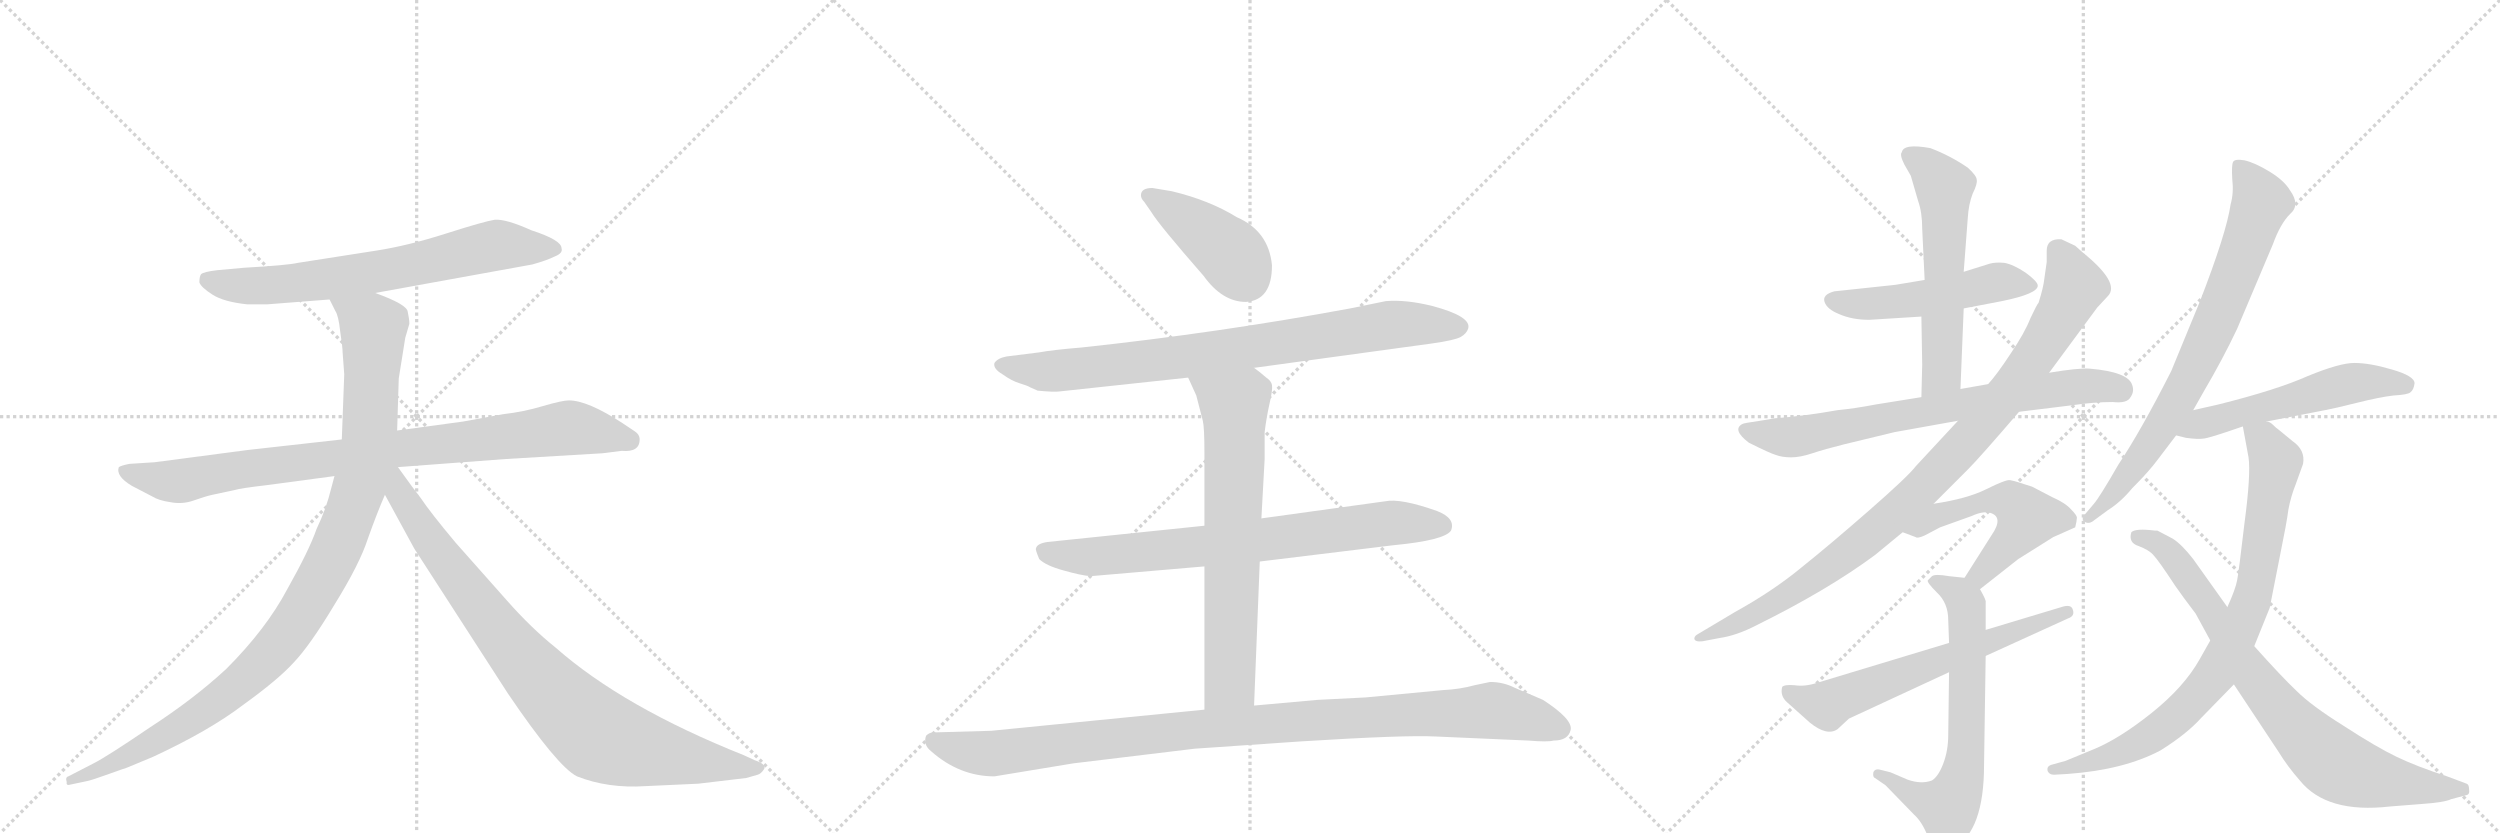 <svg version="1.1" viewBox="0 0 3072 1024" xmlns="http://www.w3.org/2000/svg">
  <g stroke="lightgray" stroke-dasharray="1,1" stroke-width="1" transform="scale(4, 4)">
    <line x1="0" y1="0" x2="256" y2="256"></line>
    <line x1="256" y1="0" x2="0" y2="256"></line>
    <line x1="128" y1="0" x2="128" y2="256"></line>
    <line x1="0" y1="128" x2="256" y2="128"></line>
    <line x1="256" y1="0" x2="512" y2="256"></line>
    <line x1="512" y1="0" x2="256" y2="256"></line>
    <line x1="384" y1="0" x2="384" y2="256"></line>
    <line x1="256" y1="128" x2="512" y2="128"></line>
    <line x1="512" y1="0" x2="768" y2="256"></line>
    <line x1="768" y1="0" x2="512" y2="256"></line>
    <line x1="640" y1="0" x2="640" y2="256"></line>
    <line x1="512" y1="128" x2="768" y2="128"></line>
  </g>
<g transform="scale(1, -1) translate(0, -850)">
   <style type="text/css">
    @keyframes keyframes0 {
      from {
       stroke: black;
       stroke-dashoffset: 688;
       stroke-width: 128;
       }
       69% {
       animation-timing-function: step-end;
       stroke: black;
       stroke-dashoffset: 0;
       stroke-width: 128;
       }
       to {
       stroke: black;
       stroke-width: 1024;
       }
       }
       #make-me-a-hanzi-animation-0 {
         animation: keyframes0 0.81s both;
         animation-delay: 0s;
         animation-timing-function: linear;
       }
    @keyframes keyframes1 {
      from {
       stroke: black;
       stroke-dashoffset: 883;
       stroke-width: 128;
       }
       74% {
       animation-timing-function: step-end;
       stroke: black;
       stroke-dashoffset: 0;
       stroke-width: 128;
       }
       to {
       stroke: black;
       stroke-width: 1024;
       }
       }
       #make-me-a-hanzi-animation-1 {
         animation: keyframes1 0.969s both;
         animation-delay: 0.81s;
         animation-timing-function: linear;
       }
    @keyframes keyframes2 {
      from {
       stroke: black;
       stroke-dashoffset: 1034;
       stroke-width: 128;
       }
       77% {
       animation-timing-function: step-end;
       stroke: black;
       stroke-dashoffset: 0;
       stroke-width: 128;
       }
       to {
       stroke: black;
       stroke-width: 1024;
       }
       }
       #make-me-a-hanzi-animation-2 {
         animation: keyframes2 1.091s both;
         animation-delay: 1.778s;
         animation-timing-function: linear;
       }
    @keyframes keyframes3 {
      from {
       stroke: black;
       stroke-dashoffset: 867;
       stroke-width: 128;
       }
       74% {
       animation-timing-function: step-end;
       stroke: black;
       stroke-dashoffset: 0;
       stroke-width: 128;
       }
       to {
       stroke: black;
       stroke-width: 1024;
       }
       }
       #make-me-a-hanzi-animation-3 {
         animation: keyframes3 0.956s both;
         animation-delay: 2.87s;
         animation-timing-function: linear;
       }
    @keyframes keyframes4 {
      from {
       stroke: black;
       stroke-dashoffset: 415;
       stroke-width: 128;
       }
       57% {
       animation-timing-function: step-end;
       stroke: black;
       stroke-dashoffset: 0;
       stroke-width: 128;
       }
       to {
       stroke: black;
       stroke-width: 1024;
       }
       }
       #make-me-a-hanzi-animation-4 {
         animation: keyframes4 0.588s both;
         animation-delay: 3.826s;
         animation-timing-function: linear;
       }
    @keyframes keyframes5 {
      from {
       stroke: black;
       stroke-dashoffset: 823;
       stroke-width: 128;
       }
       73% {
       animation-timing-function: step-end;
       stroke: black;
       stroke-dashoffset: 0;
       stroke-width: 128;
       }
       to {
       stroke: black;
       stroke-width: 1024;
       }
       }
       #make-me-a-hanzi-animation-5 {
         animation: keyframes5 0.92s both;
         animation-delay: 4.413s;
         animation-timing-function: linear;
       }
    @keyframes keyframes6 {
      from {
       stroke: black;
       stroke-dashoffset: 749;
       stroke-width: 128;
       }
       71% {
       animation-timing-function: step-end;
       stroke: black;
       stroke-dashoffset: 0;
       stroke-width: 128;
       }
       to {
       stroke: black;
       stroke-width: 1024;
       }
       }
       #make-me-a-hanzi-animation-6 {
         animation: keyframes6 0.86s both;
         animation-delay: 5.333s;
         animation-timing-function: linear;
       }
    @keyframes keyframes7 {
      from {
       stroke: black;
       stroke-dashoffset: 689;
       stroke-width: 128;
       }
       69% {
       animation-timing-function: step-end;
       stroke: black;
       stroke-dashoffset: 0;
       stroke-width: 128;
       }
       to {
       stroke: black;
       stroke-width: 1024;
       }
       }
       #make-me-a-hanzi-animation-7 {
         animation: keyframes7 0.811s both;
         animation-delay: 6.193s;
         animation-timing-function: linear;
       }
    @keyframes keyframes8 {
      from {
       stroke: black;
       stroke-dashoffset: 1035;
       stroke-width: 128;
       }
       77% {
       animation-timing-function: step-end;
       stroke: black;
       stroke-dashoffset: 0;
       stroke-width: 128;
       }
       to {
       stroke: black;
       stroke-width: 1024;
       }
       }
       #make-me-a-hanzi-animation-8 {
         animation: keyframes8 1.092s both;
         animation-delay: 7.003s;
         animation-timing-function: linear;
       }
    @keyframes keyframes9 {
      from {
       stroke: black;
       stroke-dashoffset: 503;
       stroke-width: 128;
       }
       62% {
       animation-timing-function: step-end;
       stroke: black;
       stroke-dashoffset: 0;
       stroke-width: 128;
       }
       to {
       stroke: black;
       stroke-width: 1024;
       }
       }
       #make-me-a-hanzi-animation-9 {
         animation: keyframes9 0.659s both;
         animation-delay: 8.096s;
         animation-timing-function: linear;
       }
    @keyframes keyframes10 {
      from {
       stroke: black;
       stroke-dashoffset: 570;
       stroke-width: 128;
       }
       65% {
       animation-timing-function: step-end;
       stroke: black;
       stroke-dashoffset: 0;
       stroke-width: 128;
       }
       to {
       stroke: black;
       stroke-width: 1024;
       }
       }
       #make-me-a-hanzi-animation-10 {
         animation: keyframes10 0.714s both;
         animation-delay: 8.755s;
         animation-timing-function: linear;
       }
    @keyframes keyframes11 {
      from {
       stroke: black;
       stroke-dashoffset: 722;
       stroke-width: 128;
       }
       70% {
       animation-timing-function: step-end;
       stroke: black;
       stroke-dashoffset: 0;
       stroke-width: 128;
       }
       to {
       stroke: black;
       stroke-width: 1024;
       }
       }
       #make-me-a-hanzi-animation-11 {
         animation: keyframes11 0.838s both;
         animation-delay: 9.469s;
         animation-timing-function: linear;
       }
    @keyframes keyframes12 {
      from {
       stroke: black;
       stroke-dashoffset: 950;
       stroke-width: 128;
       }
       76% {
       animation-timing-function: step-end;
       stroke: black;
       stroke-dashoffset: 0;
       stroke-width: 128;
       }
       to {
       stroke: black;
       stroke-width: 1024;
       }
       }
       #make-me-a-hanzi-animation-12 {
         animation: keyframes12 1.023s both;
         animation-delay: 10.306s;
         animation-timing-function: linear;
       }
    @keyframes keyframes13 {
      from {
       stroke: black;
       stroke-dashoffset: 520;
       stroke-width: 128;
       }
       63% {
       animation-timing-function: step-end;
       stroke: black;
       stroke-dashoffset: 0;
       stroke-width: 128;
       }
       to {
       stroke: black;
       stroke-width: 1024;
       }
       }
       #make-me-a-hanzi-animation-13 {
         animation: keyframes13 0.673s both;
         animation-delay: 11.329s;
         animation-timing-function: linear;
       }
    @keyframes keyframes14 {
      from {
       stroke: black;
       stroke-dashoffset: 656;
       stroke-width: 128;
       }
       68% {
       animation-timing-function: step-end;
       stroke: black;
       stroke-dashoffset: 0;
       stroke-width: 128;
       }
       to {
       stroke: black;
       stroke-width: 1024;
       }
       }
       #make-me-a-hanzi-animation-14 {
         animation: keyframes14 0.784s both;
         animation-delay: 12.003s;
         animation-timing-function: linear;
       }
    @keyframes keyframes15 {
      from {
       stroke: black;
       stroke-dashoffset: 622;
       stroke-width: 128;
       }
       67% {
       animation-timing-function: step-end;
       stroke: black;
       stroke-dashoffset: 0;
       stroke-width: 128;
       }
       to {
       stroke: black;
       stroke-width: 1024;
       }
       }
       #make-me-a-hanzi-animation-15 {
         animation: keyframes15 0.756s both;
         animation-delay: 12.786s;
         animation-timing-function: linear;
       }
    @keyframes keyframes16 {
      from {
       stroke: black;
       stroke-dashoffset: 754;
       stroke-width: 128;
       }
       71% {
       animation-timing-function: step-end;
       stroke: black;
       stroke-dashoffset: 0;
       stroke-width: 128;
       }
       to {
       stroke: black;
       stroke-width: 1024;
       }
       }
       #make-me-a-hanzi-animation-16 {
         animation: keyframes16 0.864s both;
         animation-delay: 13.543s;
         animation-timing-function: linear;
       }
    @keyframes keyframes17 {
      from {
       stroke: black;
       stroke-dashoffset: 540;
       stroke-width: 128;
       }
       64% {
       animation-timing-function: step-end;
       stroke: black;
       stroke-dashoffset: 0;
       stroke-width: 128;
       }
       to {
       stroke: black;
       stroke-width: 1024;
       }
       }
       #make-me-a-hanzi-animation-17 {
         animation: keyframes17 0.689s both;
         animation-delay: 14.406s;
         animation-timing-function: linear;
       }
    @keyframes keyframes18 {
      from {
       stroke: black;
       stroke-dashoffset: 819;
       stroke-width: 128;
       }
       73% {
       animation-timing-function: step-end;
       stroke: black;
       stroke-dashoffset: 0;
       stroke-width: 128;
       }
       to {
       stroke: black;
       stroke-width: 1024;
       }
       }
       #make-me-a-hanzi-animation-18 {
         animation: keyframes18 0.917s both;
         animation-delay: 15.096s;
         animation-timing-function: linear;
       }
    @keyframes keyframes19 {
      from {
       stroke: black;
       stroke-dashoffset: 790;
       stroke-width: 128;
       }
       72% {
       animation-timing-function: step-end;
       stroke: black;
       stroke-dashoffset: 0;
       stroke-width: 128;
       }
       to {
       stroke: black;
       stroke-width: 1024;
       }
       }
       #make-me-a-hanzi-animation-19 {
         animation: keyframes19 0.893s both;
         animation-delay: 16.012s;
         animation-timing-function: linear;
       }
</style>
<path d="M 461 490 L 654 525 Q 672 530 682 535 Q 692 539 690 545 Q 690 555 653 567 Q 622 581 608 580 Q 595 578 548 563 Q 501 548 462 542 L 366 527 Q 353 524 300 521 L 267 518 Q 250 516 247 513 Q 245 510 245 503 Q 247 497 261 488 Q 275 479 304 476 L 328 476 L 405 482 L 461 490 Z" fill="lightgray"></path> 
<path d="M 786 310 Q 786 316 780 320 L 765 330 Q 722 358 699 358 Q 691 358 667 351 Q 644 344 618 341 L 569 332 L 488 321 L 420 310 L 304 297 L 190 282 L 159 280 Q 149 278 146 276 Q 142 265 162 253 L 187 240 Q 195 235 209 233 Q 224 230 238 235 Q 252 240 261 242 L 289 248 Q 295 250 329 254 L 411 265 L 489 276 L 622 286 L 740 293 L 764 296 Q 786 294 786 310 Z" fill="lightgray"></path> 
<path d="M 488 321 L 490 385 L 498 435 L 503 452 Q 503 458 501 467 Q 500 476 461 490 C 433 501 392 509 405 482 L 412 468 Q 416 462 418 443 Q 421 423 421 417 L 423 390 L 420 310 L 411 265 L 407 250 Q 401 225 389 200 Q 380 174 353 126 Q 327 77 278 28 Q 238 -9 184 -44 Q 131 -80 115 -88 L 84 -104 Q 80 -105 82 -111 Q 81 -116 87 -114 L 106 -110 Q 112 -109 134 -101 L 148 -96 Q 155 -94 164 -90 L 188 -80 Q 257 -48 299 -16 Q 342 15 361 36 Q 381 57 411 107 Q 442 157 452 188 Q 463 219 473 242 L 488 321 Z" fill="lightgray"></path> 
<path d="M 473 242 L 509 176 L 624 -2 Q 685 -92 709 -104 Q 747 -119 793 -116 L 858 -113 L 917 -106 L 931 -102 Q 935 -101 939 -95 Q 942 -89 927 -84 L 914 -78 Q 766 -19 683 54 Q 653 78 623 112 L 560 183 Q 529 220 517 238 Q 509 248 489 276 C 471 300 451 283 473 242 Z" fill="lightgray"></path> 
<path d="M 1563 524 Q 1559 566 1520 583 Q 1486 604 1440 615 L 1416 619 Q 1402 619 1402 610 Q 1402 606 1406 602 L 1415 589 Q 1424 574 1479 511 Q 1502 479 1531 479 Q 1563 481 1563 524 Z" fill="lightgray"></path> 
<path d="M 1541 398 L 1760 428 Q 1788 432 1795 436 Q 1802 440 1804 446 Q 1809 461 1760 474 Q 1728 482 1703 480 L 1659 471 Q 1497 441 1329 423 Q 1293 420 1277 417 L 1237 412 Q 1226 410 1222 404 Q 1220 397 1232 390 Q 1243 382 1253 379 Q 1263 376 1266 374 L 1275 370 Q 1295 368 1302 369 L 1460 386 L 1541 398 Z" fill="lightgray"></path> 
<path d="M 1548 160 L 1712 180 Q 1775 186 1783 198 Q 1789 213 1766 222 Q 1721 238 1702 234 L 1550 213 L 1480 204 L 1287 184 Q 1274 182 1273 176 Q 1272 175 1277 163 Q 1285 155 1307 149 Q 1328 143 1340 142 L 1480 154 L 1548 160 Z" fill="lightgray"></path> 
<path d="M 1541 -17 L 1548 160 L 1550 213 L 1554 286 L 1554 319 Q 1556 336 1560 354 Q 1564 371 1563 377 Q 1562 382 1556 386 Q 1548 393 1541 398 C 1517 416 1448 413 1460 386 L 1470 364 L 1478 333 Q 1480 325 1480 294 L 1480 204 L 1480 154 L 1480 -22 C 1480 -52 1540 -47 1541 -17 Z" fill="lightgray"></path> 
<path d="M 1222 -104 L 1319 -88 L 1468 -70 L 1599 -61 Q 1727 -53 1764 -55 L 1878 -60 Q 1902 -62 1909 -60 Q 1927 -60 1930 -47 Q 1933 -34 1896 -10 L 1861 5 Q 1847 12 1831 12 L 1812 8 Q 1794 3 1773 2 L 1678 -7 L 1619 -10 L 1541 -17 L 1480 -22 L 1218 -48 L 1147 -50 Q 1142 -50 1138 -54 Q 1134 -65 1144 -73 Q 1179 -104 1222 -104 Z" fill="lightgray"></path> 
<path d="M 2413 471 L 2460 480 Q 2504 489 2504 499 Q 2504 504 2489 515 Q 2474 525 2463 527 Q 2452 528 2445 526 L 2413 516 L 2365 506 L 2329 500 L 2254 492 Q 2239 488 2242 479 Q 2245 470 2260 464 Q 2276 457 2297 457 L 2361 461 L 2413 471 Z" fill="lightgray"></path> 
<path d="M 2409 372 L 2413 471 L 2413 516 L 2418 582 Q 2419 599 2424 612 Q 2430 624 2429 629 Q 2429 634 2418 644 Q 2396 659 2372 668 Q 2339 674 2337 663 Q 2334 660 2340 648 L 2348 634 L 2357 603 Q 2362 589 2362 569 L 2365 506 L 2361 461 L 2362 402 L 2361 362 C 2360 332 2408 342 2409 372 Z" fill="lightgray"></path> 
<path d="M 2443 378 L 2409 372 L 2361 362 L 2305 353 Q 2279 348 2258 346 Q 2219 339 2181 336 L 2163 333 Q 2142 330 2141 329 Q 2128 322 2149 306 Q 2175 293 2182 291 Q 2190 288 2201 288 Q 2212 288 2227 293 Q 2242 298 2266 304 L 2328 319 L 2406 333 L 2481 344 L 2546 352 Q 2573 356 2596 356 Q 2614 354 2618 362 Q 2623 369 2620 377 Q 2615 393 2568 397 Q 2554 398 2518 392 L 2443 378 Z" fill="lightgray"></path> 
<path d="M 2515 528 L 2512 507 Q 2511 497 2505 478 Q 2503 476 2495 459 Q 2488 441 2471 416 Q 2454 390 2443 378 L 2406 333 L 2354 277 Q 2345 265 2297 223 Q 2249 181 2214 153 Q 2179 124 2132 98 L 2085 70 Q 2082 68 2082 65 Q 2083 61 2092 62 L 2113 66 Q 2134 69 2159 82 Q 2246 125 2304 168 L 2338 196 L 2376 231 L 2418 273 Q 2433 288 2481 344 L 2518 392 L 2577 472 L 2590 486 Q 2606 502 2559 540 L 2550 548 L 2533 556 Q 2515 557 2515 542 L 2515 528 Z" fill="lightgray"></path> 
<path d="M 2338 196 L 2354 190 Q 2356 188 2365 192 L 2384 202 L 2423 216 Q 2436 222 2445 220 Q 2463 215 2447 192 L 2414 140 C 2398 115 2409 107 2433 126 L 2480 163 L 2523 190 L 2550 202 Q 2552 210 2552 213 Q 2553 216 2545 224 Q 2538 232 2522 239 L 2497 252 Q 2476 259 2470 260 Q 2465 261 2441 249 Q 2417 237 2376 231 C 2346 226 2310 207 2338 196 Z" fill="lightgray"></path> 
<path d="M 2414 140 L 2395 142 Q 2378 145 2374 142 L 2369 137 Q 2367 135 2380 122 Q 2394 109 2394 88 L 2395 60 L 2395 24 L 2394 -53 Q 2394 -72 2388 -88 Q 2382 -104 2374 -109 Q 2361 -114 2344 -108 L 2323 -99 L 2311 -96 Q 2304 -94 2302 -99 Q 2301 -105 2304 -106 L 2317 -115 L 2352 -151 Q 2362 -160 2369 -178 Q 2377 -197 2381 -199 Q 2385 -201 2401 -192 Q 2438 -171 2438 -90 L 2440 44 L 2440 76 L 2440 110 Q 2441 112 2433 126 C 2427 139 2427 139 2414 140 Z" fill="lightgray"></path> 
<path d="M 2395 60 L 2233 11 Q 2218 6 2205 8 Q 2193 9 2190 6 Q 2187 -5 2196 -13 L 2224 -38 Q 2245 -55 2258 -46 L 2272 -33 L 2395 24 L 2440 44 L 2541 90 Q 2550 93 2547 101 Q 2545 108 2533 104 L 2440 76 L 2395 60 Z" fill="lightgray"></path> 
<path d="M 2695 346 L 2708 369 Q 2731 408 2749 446 L 2793 550 Q 2802 575 2814 587 Q 2827 598 2814 616 Q 2807 628 2789 639 Q 2771 650 2758 653 Q 2746 655 2744 651 Q 2742 647 2743 630 Q 2745 613 2741 599 Q 2736 564 2703 479 L 2668 394 Q 2631 321 2603 279 Q 2580 239 2573 231 L 2562 218 Q 2557 212 2561 209 Q 2566 206 2571 209 L 2590 223 Q 2606 233 2620 250 Q 2641 271 2652 286 L 2674 315 L 2695 346 Z" fill="lightgray"></path> 
<path d="M 2785 332 L 2857 346 Q 2868 348 2896 355 Q 2924 362 2941 364 Q 2959 365 2962 368 Q 2966 371 2967 379 Q 2967 388 2939 396 Q 2912 404 2893 404 Q 2875 404 2836 388 Q 2798 371 2726 353 L 2695 346 C 2666 339 2645 322 2674 315 L 2686 312 Q 2701 310 2707 311 Q 2713 311 2756 326 L 2785 332 Z" fill="lightgray"></path> 
<path d="M 2756 326 L 2763 288 Q 2766 267 2758 207 Q 2751 147 2749 137 Q 2747 126 2737 104 L 2716 63 L 2703 40 Q 2684 6 2644 -26 Q 2604 -58 2572 -71 L 2538 -85 L 2520 -90 Q 2515 -92 2516 -97 Q 2518 -102 2524 -102 L 2541 -101 Q 2610 -96 2655 -72 Q 2687 -52 2705 -32 L 2745 9 L 2770 56 L 2789 103 L 2802 169 Q 2810 208 2812 224 Q 2815 240 2821 255 L 2830 280 Q 2833 297 2817 308 L 2800 322 Q 2797 324 2793 328 Q 2789 332 2785 332 C 2760 349 2751 355 2756 326 Z" fill="lightgray"></path> 
<path d="M 2737 104 L 2695 163 Q 2681 181 2670 188 L 2651 198 L 2648 198 Q 2624 201 2619 196 Q 2615 183 2628 179 Q 2641 174 2646 168 Q 2652 162 2673 130 Q 2682 117 2698 96 L 2716 63 L 2745 9 L 2800 -74 Q 2811 -92 2826 -109 Q 2859 -150 2937 -141 L 2975 -138 Q 3004 -136 3012 -132 L 3031 -127 Q 3035 -126 3034 -120 Q 3034 -114 3031 -113 L 3007 -104 Q 2970 -92 2945 -80 Q 2920 -68 2880 -42 Q 2840 -17 2822 1 Q 2804 18 2770 56 L 2737 104 Z" fill="lightgray"></path> 
      <clipPath id="make-me-a-hanzi-clip-0">
      <path d="M 461 490 L 654 525 Q 672 530 682 535 Q 692 539 690 545 Q 690 555 653 567 Q 622 581 608 580 Q 595 578 548 563 Q 501 548 462 542 L 366 527 Q 353 524 300 521 L 267 518 Q 250 516 247 513 Q 245 510 245 503 Q 247 497 261 488 Q 275 479 304 476 L 328 476 L 405 482 L 461 490 Z" fill="lightgray"></path>
      </clipPath>
      <path clip-path="url(#make-me-a-hanzi-clip-0)" d="M 254 506 L 284 499 L 334 499 L 494 521 L 601 547 L 681 544 " fill="none" id="make-me-a-hanzi-animation-0" stroke-dasharray="560 1120" stroke-linecap="round"></path>

      <clipPath id="make-me-a-hanzi-clip-1">
      <path d="M 786 310 Q 786 316 780 320 L 765 330 Q 722 358 699 358 Q 691 358 667 351 Q 644 344 618 341 L 569 332 L 488 321 L 420 310 L 304 297 L 190 282 L 159 280 Q 149 278 146 276 Q 142 265 162 253 L 187 240 Q 195 235 209 233 Q 224 230 238 235 Q 252 240 261 242 L 289 248 Q 295 250 329 254 L 411 265 L 489 276 L 622 286 L 740 293 L 764 296 Q 786 294 786 310 Z" fill="lightgray"></path>
      </clipPath>
      <path clip-path="url(#make-me-a-hanzi-clip-1)" d="M 154 272 L 190 261 L 225 259 L 286 272 L 694 324 L 773 309 " fill="none" id="make-me-a-hanzi-animation-1" stroke-dasharray="755 1510" stroke-linecap="round"></path>

      <clipPath id="make-me-a-hanzi-clip-2">
      <path d="M 488 321 L 490 385 L 498 435 L 503 452 Q 503 458 501 467 Q 500 476 461 490 C 433 501 392 509 405 482 L 412 468 Q 416 462 418 443 Q 421 423 421 417 L 423 390 L 420 310 L 411 265 L 407 250 Q 401 225 389 200 Q 380 174 353 126 Q 327 77 278 28 Q 238 -9 184 -44 Q 131 -80 115 -88 L 84 -104 Q 80 -105 82 -111 Q 81 -116 87 -114 L 106 -110 Q 112 -109 134 -101 L 148 -96 Q 155 -94 164 -90 L 188 -80 Q 257 -48 299 -16 Q 342 15 361 36 Q 381 57 411 107 Q 442 157 452 188 Q 463 219 473 242 L 488 321 Z" fill="lightgray"></path>
      </clipPath>
      <path clip-path="url(#make-me-a-hanzi-clip-2)" d="M 413 477 L 459 448 L 454 321 L 436 235 L 391 130 L 331 45 L 262 -16 L 165 -75 L 87 -109 " fill="none" id="make-me-a-hanzi-animation-2" stroke-dasharray="906 1812" stroke-linecap="round"></path>

      <clipPath id="make-me-a-hanzi-clip-3">
      <path d="M 473 242 L 509 176 L 624 -2 Q 685 -92 709 -104 Q 747 -119 793 -116 L 858 -113 L 917 -106 L 931 -102 Q 935 -101 939 -95 Q 942 -89 927 -84 L 914 -78 Q 766 -19 683 54 Q 653 78 623 112 L 560 183 Q 529 220 517 238 Q 509 248 489 276 C 471 300 451 283 473 242 Z" fill="lightgray"></path>
      </clipPath>
      <path clip-path="url(#make-me-a-hanzi-clip-3)" d="M 485 268 L 492 243 L 531 181 L 614 73 L 665 12 L 735 -53 L 811 -76 L 931 -94 " fill="none" id="make-me-a-hanzi-animation-3" stroke-dasharray="739 1478" stroke-linecap="round"></path>

      <clipPath id="make-me-a-hanzi-clip-4">
      <path d="M 1563 524 Q 1559 566 1520 583 Q 1486 604 1440 615 L 1416 619 Q 1402 619 1402 610 Q 1402 606 1406 602 L 1415 589 Q 1424 574 1479 511 Q 1502 479 1531 479 Q 1563 481 1563 524 Z" fill="lightgray"></path>
      </clipPath>
      <path clip-path="url(#make-me-a-hanzi-clip-4)" d="M 1411 610 L 1507 543 L 1531 509 " fill="none" id="make-me-a-hanzi-animation-4" stroke-dasharray="287 574" stroke-linecap="round"></path>

      <clipPath id="make-me-a-hanzi-clip-5">
      <path d="M 1541 398 L 1760 428 Q 1788 432 1795 436 Q 1802 440 1804 446 Q 1809 461 1760 474 Q 1728 482 1703 480 L 1659 471 Q 1497 441 1329 423 Q 1293 420 1277 417 L 1237 412 Q 1226 410 1222 404 Q 1220 397 1232 390 Q 1243 382 1253 379 Q 1263 376 1266 374 L 1275 370 Q 1295 368 1302 369 L 1460 386 L 1541 398 Z" fill="lightgray"></path>
      </clipPath>
      <path clip-path="url(#make-me-a-hanzi-clip-5)" d="M 1229 402 L 1285 393 L 1476 414 L 1710 451 L 1791 448 " fill="none" id="make-me-a-hanzi-animation-5" stroke-dasharray="695 1390" stroke-linecap="round"></path>

      <clipPath id="make-me-a-hanzi-clip-6">
      <path d="M 1548 160 L 1712 180 Q 1775 186 1783 198 Q 1789 213 1766 222 Q 1721 238 1702 234 L 1550 213 L 1480 204 L 1287 184 Q 1274 182 1273 176 Q 1272 175 1277 163 Q 1285 155 1307 149 Q 1328 143 1340 142 L 1480 154 L 1548 160 Z" fill="lightgray"></path>
      </clipPath>
      <path clip-path="url(#make-me-a-hanzi-clip-6)" d="M 1283 172 L 1346 166 L 1709 207 L 1773 204 " fill="none" id="make-me-a-hanzi-animation-6" stroke-dasharray="621 1242" stroke-linecap="round"></path>

      <clipPath id="make-me-a-hanzi-clip-7">
      <path d="M 1541 -17 L 1548 160 L 1550 213 L 1554 286 L 1554 319 Q 1556 336 1560 354 Q 1564 371 1563 377 Q 1562 382 1556 386 Q 1548 393 1541 398 C 1517 416 1448 413 1460 386 L 1470 364 L 1478 333 Q 1480 325 1480 294 L 1480 204 L 1480 154 L 1480 -22 C 1480 -52 1540 -47 1541 -17 Z" fill="lightgray"></path>
      </clipPath>
      <path clip-path="url(#make-me-a-hanzi-clip-7)" d="M 1467 383 L 1517 348 L 1512 21 L 1511 12 L 1487 -15 " fill="none" id="make-me-a-hanzi-animation-7" stroke-dasharray="561 1122" stroke-linecap="round"></path>

      <clipPath id="make-me-a-hanzi-clip-8">
      <path d="M 1222 -104 L 1319 -88 L 1468 -70 L 1599 -61 Q 1727 -53 1764 -55 L 1878 -60 Q 1902 -62 1909 -60 Q 1927 -60 1930 -47 Q 1933 -34 1896 -10 L 1861 5 Q 1847 12 1831 12 L 1812 8 Q 1794 3 1773 2 L 1678 -7 L 1619 -10 L 1541 -17 L 1480 -22 L 1218 -48 L 1147 -50 Q 1142 -50 1138 -54 Q 1134 -65 1144 -73 Q 1179 -104 1222 -104 Z" fill="lightgray"></path>
      </clipPath>
      <path clip-path="url(#make-me-a-hanzi-clip-8)" d="M 1146 -60 L 1183 -72 L 1224 -76 L 1474 -46 L 1835 -23 L 1917 -45 " fill="none" id="make-me-a-hanzi-animation-8" stroke-dasharray="907 1814" stroke-linecap="round"></path>

      <clipPath id="make-me-a-hanzi-clip-9">
      <path d="M 2413 471 L 2460 480 Q 2504 489 2504 499 Q 2504 504 2489 515 Q 2474 525 2463 527 Q 2452 528 2445 526 L 2413 516 L 2365 506 L 2329 500 L 2254 492 Q 2239 488 2242 479 Q 2245 470 2260 464 Q 2276 457 2297 457 L 2361 461 L 2413 471 Z" fill="lightgray"></path>
      </clipPath>
      <path clip-path="url(#make-me-a-hanzi-clip-9)" d="M 2253 481 L 2328 479 L 2457 504 L 2497 499 " fill="none" id="make-me-a-hanzi-animation-9" stroke-dasharray="375 750" stroke-linecap="round"></path>

      <clipPath id="make-me-a-hanzi-clip-10">
      <path d="M 2409 372 L 2413 471 L 2413 516 L 2418 582 Q 2419 599 2424 612 Q 2430 624 2429 629 Q 2429 634 2418 644 Q 2396 659 2372 668 Q 2339 674 2337 663 Q 2334 660 2340 648 L 2348 634 L 2357 603 Q 2362 589 2362 569 L 2365 506 L 2361 461 L 2362 402 L 2361 362 C 2360 332 2408 342 2409 372 Z" fill="lightgray"></path>
      </clipPath>
      <path clip-path="url(#make-me-a-hanzi-clip-10)" d="M 2349 658 L 2369 644 L 2390 614 L 2386 391 L 2366 369 " fill="none" id="make-me-a-hanzi-animation-10" stroke-dasharray="442 884" stroke-linecap="round"></path>

      <clipPath id="make-me-a-hanzi-clip-11">
      <path d="M 2443 378 L 2409 372 L 2361 362 L 2305 353 Q 2279 348 2258 346 Q 2219 339 2181 336 L 2163 333 Q 2142 330 2141 329 Q 2128 322 2149 306 Q 2175 293 2182 291 Q 2190 288 2201 288 Q 2212 288 2227 293 Q 2242 298 2266 304 L 2328 319 L 2406 333 L 2481 344 L 2546 352 Q 2573 356 2596 356 Q 2614 354 2618 362 Q 2623 369 2620 377 Q 2615 393 2568 397 Q 2554 398 2518 392 L 2443 378 Z" fill="lightgray"></path>
      </clipPath>
      <path clip-path="url(#make-me-a-hanzi-clip-11)" d="M 2146 321 L 2214 314 L 2529 373 L 2576 377 L 2605 371 " fill="none" id="make-me-a-hanzi-animation-11" stroke-dasharray="594 1188" stroke-linecap="round"></path>

      <clipPath id="make-me-a-hanzi-clip-12">
      <path d="M 2515 528 L 2512 507 Q 2511 497 2505 478 Q 2503 476 2495 459 Q 2488 441 2471 416 Q 2454 390 2443 378 L 2406 333 L 2354 277 Q 2345 265 2297 223 Q 2249 181 2214 153 Q 2179 124 2132 98 L 2085 70 Q 2082 68 2082 65 Q 2083 61 2092 62 L 2113 66 Q 2134 69 2159 82 Q 2246 125 2304 168 L 2338 196 L 2376 231 L 2418 273 Q 2433 288 2481 344 L 2518 392 L 2577 472 L 2590 486 Q 2606 502 2559 540 L 2550 548 L 2533 556 Q 2515 557 2515 542 L 2515 528 Z" fill="lightgray"></path>
      </clipPath>
      <path clip-path="url(#make-me-a-hanzi-clip-12)" d="M 2529 543 L 2547 507 L 2545 487 L 2484 389 L 2396 285 L 2317 209 L 2241 149 L 2176 106 L 2087 65 " fill="none" id="make-me-a-hanzi-animation-12" stroke-dasharray="822 1644" stroke-linecap="round"></path>

      <clipPath id="make-me-a-hanzi-clip-13">
      <path d="M 2338 196 L 2354 190 Q 2356 188 2365 192 L 2384 202 L 2423 216 Q 2436 222 2445 220 Q 2463 215 2447 192 L 2414 140 C 2398 115 2409 107 2433 126 L 2480 163 L 2523 190 L 2550 202 Q 2552 210 2552 213 Q 2553 216 2545 224 Q 2538 232 2522 239 L 2497 252 Q 2476 259 2470 260 Q 2465 261 2441 249 Q 2417 237 2376 231 C 2346 226 2310 207 2338 196 Z" fill="lightgray"></path>
      </clipPath>
      <path clip-path="url(#make-me-a-hanzi-clip-13)" d="M 2344 199 L 2365 204 L 2380 217 L 2441 234 L 2458 237 L 2480 227 L 2491 214 L 2481 197 L 2433 144 L 2424 143 " fill="none" id="make-me-a-hanzi-animation-13" stroke-dasharray="392 784" stroke-linecap="round"></path>

      <clipPath id="make-me-a-hanzi-clip-14">
      <path d="M 2414 140 L 2395 142 Q 2378 145 2374 142 L 2369 137 Q 2367 135 2380 122 Q 2394 109 2394 88 L 2395 60 L 2395 24 L 2394 -53 Q 2394 -72 2388 -88 Q 2382 -104 2374 -109 Q 2361 -114 2344 -108 L 2323 -99 L 2311 -96 Q 2304 -94 2302 -99 Q 2301 -105 2304 -106 L 2317 -115 L 2352 -151 Q 2362 -160 2369 -178 Q 2377 -197 2381 -199 Q 2385 -201 2401 -192 Q 2438 -171 2438 -90 L 2440 44 L 2440 76 L 2440 110 Q 2441 112 2433 126 C 2427 139 2427 139 2414 140 Z" fill="lightgray"></path>
      </clipPath>
      <path clip-path="url(#make-me-a-hanzi-clip-14)" d="M 2375 136 L 2407 120 L 2416 104 L 2413 -100 L 2394 -142 L 2362 -132 L 2308 -101 " fill="none" id="make-me-a-hanzi-animation-14" stroke-dasharray="528 1056" stroke-linecap="round"></path>

      <clipPath id="make-me-a-hanzi-clip-15">
      <path d="M 2395 60 L 2233 11 Q 2218 6 2205 8 Q 2193 9 2190 6 Q 2187 -5 2196 -13 L 2224 -38 Q 2245 -55 2258 -46 L 2272 -33 L 2395 24 L 2440 44 L 2541 90 Q 2550 93 2547 101 Q 2545 108 2533 104 L 2440 76 L 2395 60 Z" fill="lightgray"></path>
      </clipPath>
      <path clip-path="url(#make-me-a-hanzi-clip-15)" d="M 2198 1 L 2245 -17 L 2539 98 " fill="none" id="make-me-a-hanzi-animation-15" stroke-dasharray="494 988" stroke-linecap="round"></path>

      <clipPath id="make-me-a-hanzi-clip-16">
      <path d="M 2695 346 L 2708 369 Q 2731 408 2749 446 L 2793 550 Q 2802 575 2814 587 Q 2827 598 2814 616 Q 2807 628 2789 639 Q 2771 650 2758 653 Q 2746 655 2744 651 Q 2742 647 2743 630 Q 2745 613 2741 599 Q 2736 564 2703 479 L 2668 394 Q 2631 321 2603 279 Q 2580 239 2573 231 L 2562 218 Q 2557 212 2561 209 Q 2566 206 2571 209 L 2590 223 Q 2606 233 2620 250 Q 2641 271 2652 286 L 2674 315 L 2695 346 Z" fill="lightgray"></path>
      </clipPath>
      <path clip-path="url(#make-me-a-hanzi-clip-16)" d="M 2752 646 L 2778 600 L 2722 451 L 2692 387 L 2641 302 L 2566 213 " fill="none" id="make-me-a-hanzi-animation-16" stroke-dasharray="626 1252" stroke-linecap="round"></path>

      <clipPath id="make-me-a-hanzi-clip-17">
      <path d="M 2785 332 L 2857 346 Q 2868 348 2896 355 Q 2924 362 2941 364 Q 2959 365 2962 368 Q 2966 371 2967 379 Q 2967 388 2939 396 Q 2912 404 2893 404 Q 2875 404 2836 388 Q 2798 371 2726 353 L 2695 346 C 2666 339 2645 322 2674 315 L 2686 312 Q 2701 310 2707 311 Q 2713 311 2756 326 L 2785 332 Z" fill="lightgray"></path>
      </clipPath>
      <path clip-path="url(#make-me-a-hanzi-clip-17)" d="M 2681 318 L 2706 330 L 2890 379 L 2956 377 " fill="none" id="make-me-a-hanzi-animation-17" stroke-dasharray="412 824" stroke-linecap="round"></path>

      <clipPath id="make-me-a-hanzi-clip-18">
      <path d="M 2756 326 L 2763 288 Q 2766 267 2758 207 Q 2751 147 2749 137 Q 2747 126 2737 104 L 2716 63 L 2703 40 Q 2684 6 2644 -26 Q 2604 -58 2572 -71 L 2538 -85 L 2520 -90 Q 2515 -92 2516 -97 Q 2518 -102 2524 -102 L 2541 -101 Q 2610 -96 2655 -72 Q 2687 -52 2705 -32 L 2745 9 L 2770 56 L 2789 103 L 2802 169 Q 2810 208 2812 224 Q 2815 240 2821 255 L 2830 280 Q 2833 297 2817 308 L 2800 322 Q 2797 324 2793 328 Q 2789 332 2785 332 C 2760 349 2751 355 2756 326 Z" fill="lightgray"></path>
      </clipPath>
      <path clip-path="url(#make-me-a-hanzi-clip-18)" d="M 2765 321 L 2782 308 L 2796 283 L 2795 272 L 2765 106 L 2726 27 L 2685 -20 L 2640 -56 L 2580 -84 L 2522 -96 " fill="none" id="make-me-a-hanzi-animation-18" stroke-dasharray="691 1382" stroke-linecap="round"></path>

      <clipPath id="make-me-a-hanzi-clip-19">
      <path d="M 2737 104 L 2695 163 Q 2681 181 2670 188 L 2651 198 L 2648 198 Q 2624 201 2619 196 Q 2615 183 2628 179 Q 2641 174 2646 168 Q 2652 162 2673 130 Q 2682 117 2698 96 L 2716 63 L 2745 9 L 2800 -74 Q 2811 -92 2826 -109 Q 2859 -150 2937 -141 L 2975 -138 Q 3004 -136 3012 -132 L 3031 -127 Q 3035 -126 3034 -120 Q 3034 -114 3031 -113 L 3007 -104 Q 2970 -92 2945 -80 Q 2920 -68 2880 -42 Q 2840 -17 2822 1 Q 2804 18 2770 56 L 2737 104 Z" fill="lightgray"></path>
      </clipPath>
      <path clip-path="url(#make-me-a-hanzi-clip-19)" d="M 2626 191 L 2664 172 L 2762 27 L 2816 -38 L 2867 -87 L 2910 -105 L 3024 -120 " fill="none" id="make-me-a-hanzi-animation-19" stroke-dasharray="662 1324" stroke-linecap="round"></path>

</g>
</svg>
